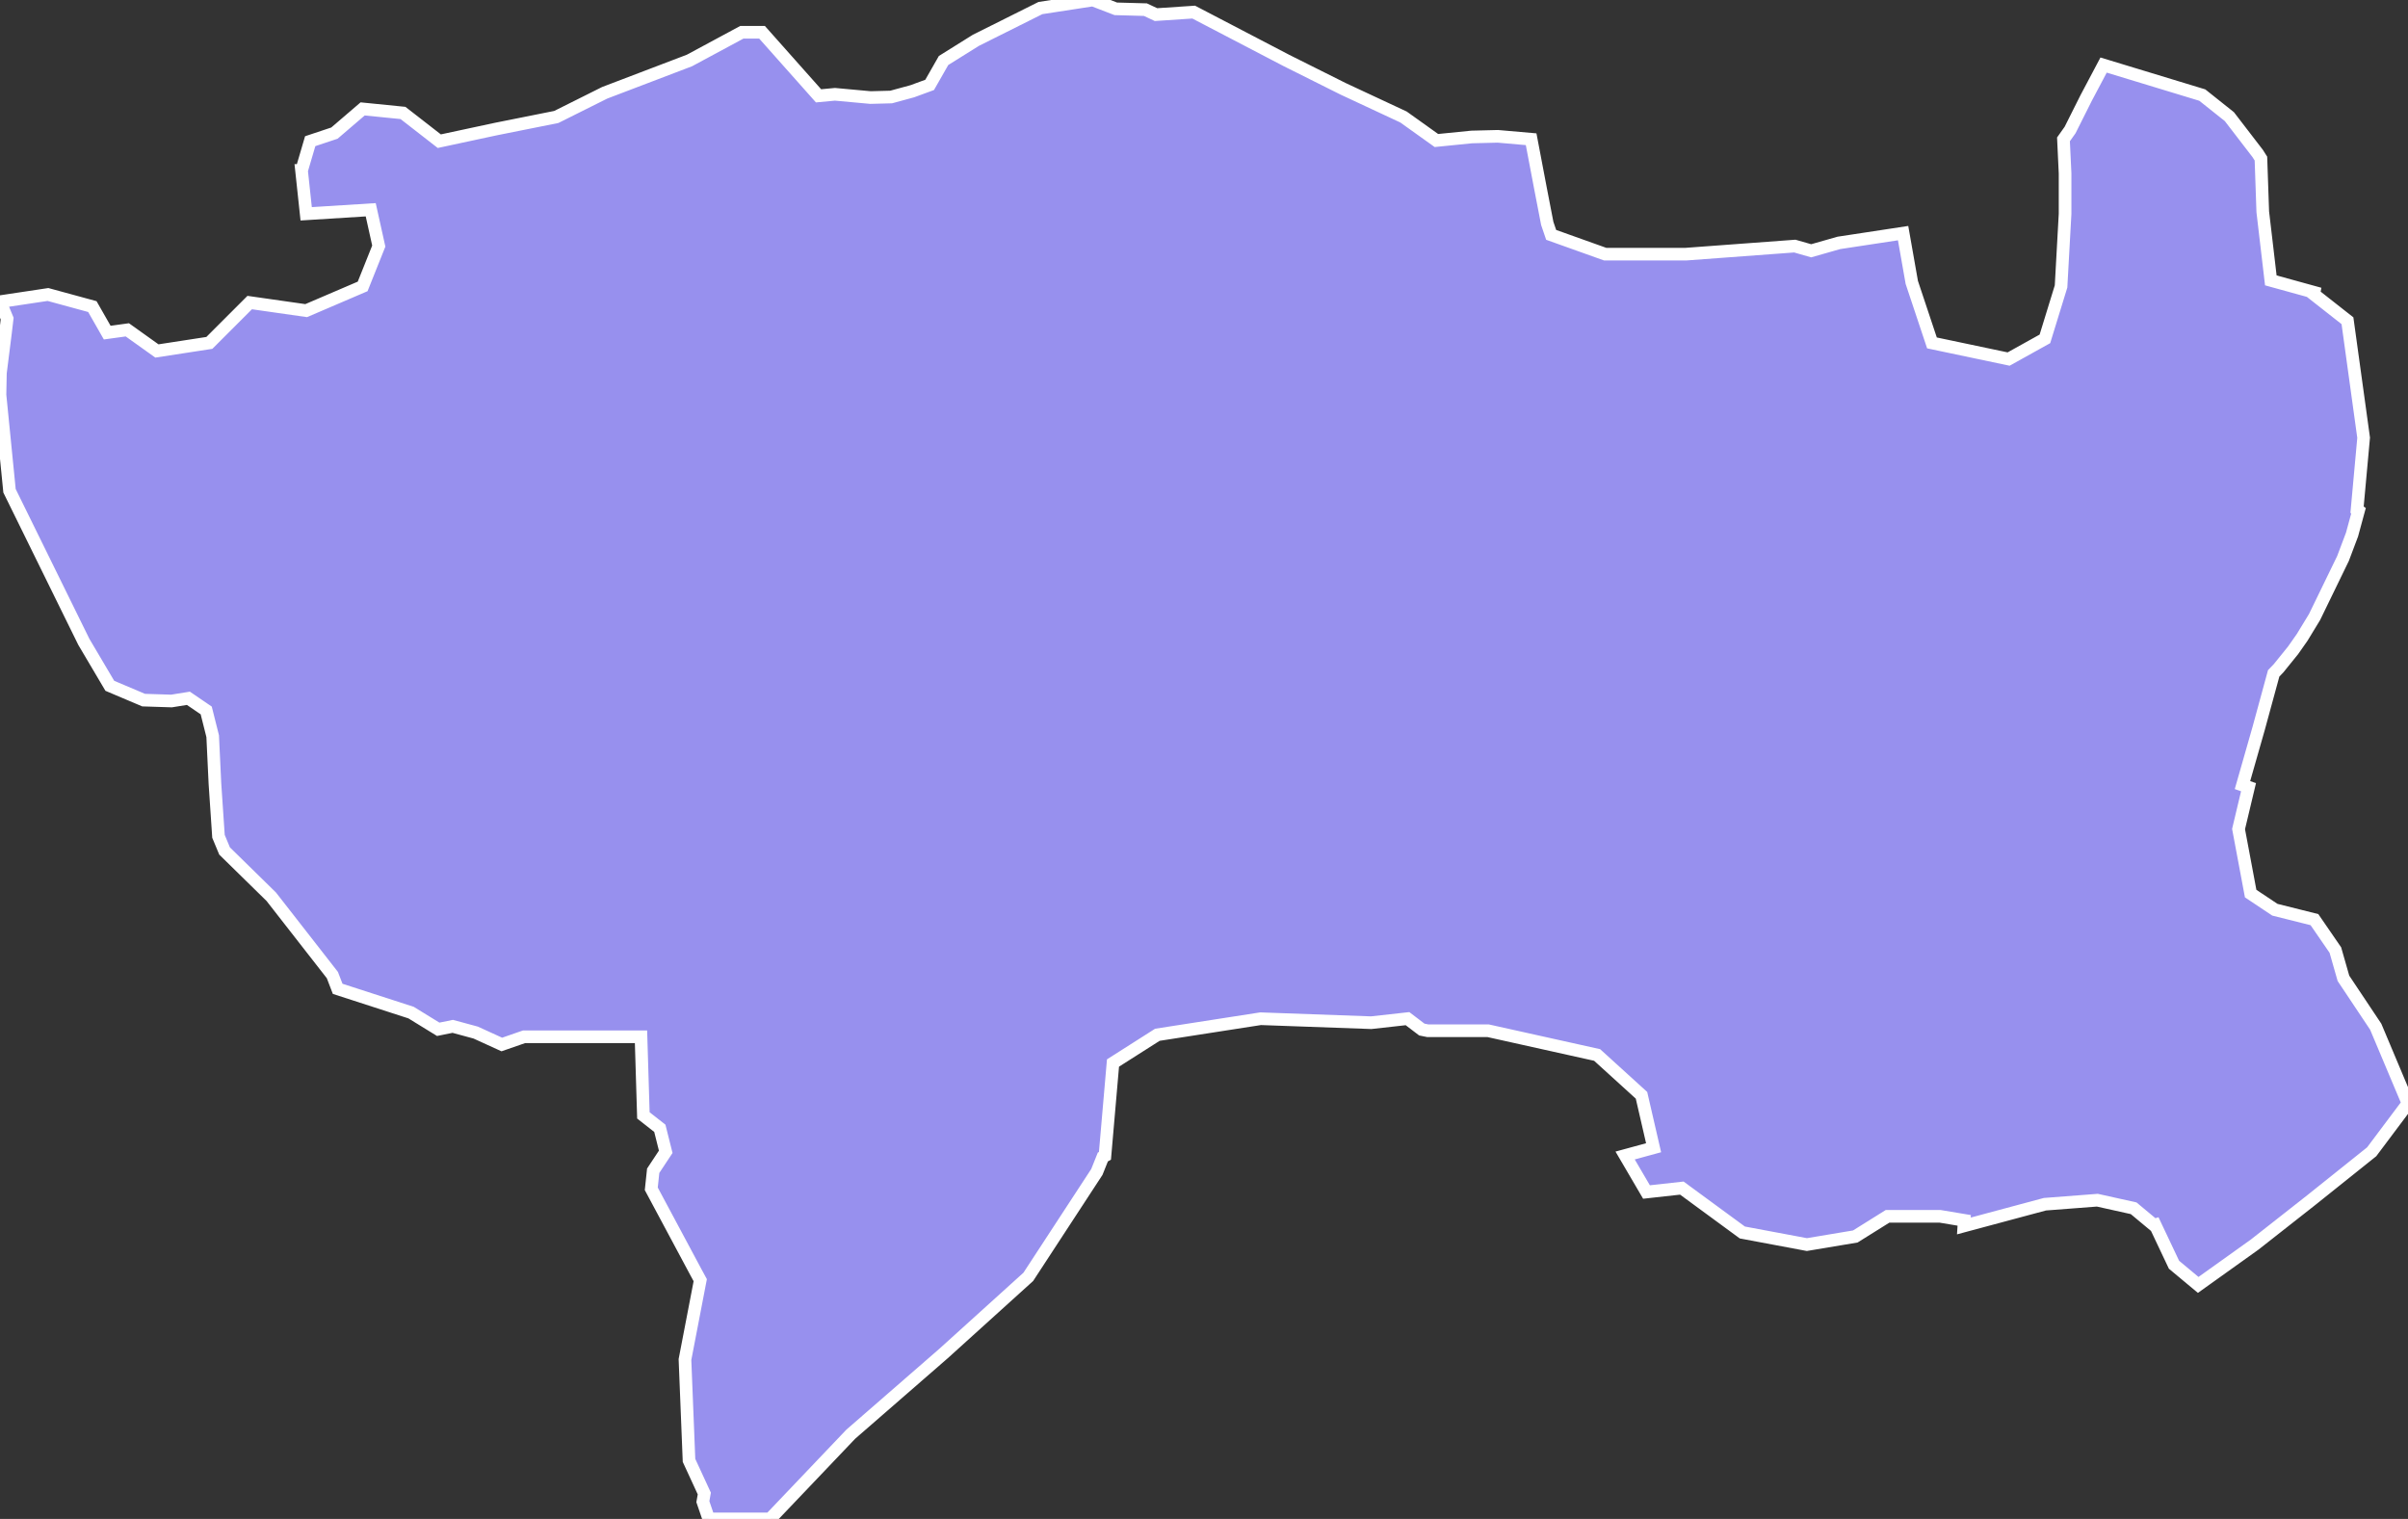 <svg xmlns="http://www.w3.org/2000/svg" viewBox="208.899 453.506 133.364 84.121" width="133.364" height="84.121">
            <rect x="208.899" y="453.506" width="133.364" height="84.121" fill="#333333" stroke="none"/>
            <path 
                d="m 272.336,454.04 0.587,0.275 2.088,-0.139 5.139,2.681 3.128,1.564 3.351,1.564 1.824,1.303 1.954,-0.196 1.446,-0.036 1.846,0.161 0.526,2.765 0.367,1.896 0.216,0.635 2.993,1.069 4.468,0 6.033,-0.447 0.907,0.26 1.533,-0.437 3.558,-0.541 0.481,2.729 1.117,3.351 4.246,0.894 2.01,-1.118 0.894,-2.904 0.223,-4.021 0,-2.235 -0.089,-1.889 0.366,-0.516 0.89,-1.775 0.966,-1.824 5.466,1.662 1.5,1.194 1.571,2.044 0.177,0.28 0.102,2.947 0.446,3.798 2.398,0.661 -0.02,0.107 1.867,1.467 0.895,6.479 -0.364,3.988 0.081,0.054 -0.359,1.32 -0.498,1.322 -1.577,3.245 -0.688,1.13 -0.498,0.71 -0.805,0.997 -0.274,0.285 -0.828,3.036 -0.9,3.151 0.335,0.118 -0.552,2.317 0.67,3.574 1.341,0.894 2.192,0.549 1.159,1.685 0.447,1.565 1.788,2.68 1.787,4.245 -2.011,2.682 -3.352,2.681 -3.128,2.458 -3.127,2.234 -1.341,-1.117 -1.045,-2.207 -0.061,0.019 -1.129,-0.94 -2.01,-0.447 -2.905,0.223 -4.488,1.204 0.02,-0.31 -1.34,-0.224 -2.906,0 -1.787,1.117 -2.681,0.448 -3.575,-0.67 -3.351,-2.458 -1.957,0.217 -1.184,-2.022 1.577,-0.43 -0.67,-2.904 -2.458,-2.234 -6.033,-1.341 -3.344,0 -0.332,-0.067 -0.792,-0.603 -2.011,0.224 -6.126,-0.22 -5.716,0.889 -2.458,1.564 -0.446,5.14 -0.117,0.067 -0.331,0.826 -3.797,5.809 -4.693,4.245 -5.138,4.469 -4.469,4.692 -3.398,0 -0.326,-0.953 0.08,-0.452 -0.847,-1.835 -0.224,-5.585 0.846,-4.396 -0.234,-0.43 -2.478,-4.63 0.106,-1 0.694,-1.049 -0.326,-1.302 -0.911,-0.715 -0.132,-4.353 -6.479,0 -1.23,0.427 -1.445,-0.66 -1.272,-0.345 -0.805,0.163 -1.504,-0.925 -4.065,-1.316 -0.293,-0.762 -3.385,-4.339 -2.586,-2.534 -0.337,-0.812 -0.196,-2.912 -0.125,-2.634 -0.358,-1.425 -0.987,-0.673 -0.937,0.15 -1.542,-0.049 -1.873,-0.793 -1.44,-2.435 -4.115,-8.365 -0.528,-5.314 0.024,-1.213 0.273,-2.165 0.1,-0.843 -0.387,-0.939 2.648,-0.398 2.458,0.67 0.823,1.442 0.441,-0.061 0.673,-0.093 1.638,1.17 2.905,-0.447 2.234,-2.234 3.128,0.447 3.128,-1.341 0.893,-2.234 -0.446,-2.011 -3.575,0.224 -0.257,-2.402 0.004,0 0.476,-1.62 1.341,-0.447 1.564,-1.341 2.234,0.224 2.011,1.564 3.128,-0.671 3.351,-0.67 2.682,-1.34 4.692,-1.788 2.904,-1.564 1.117,0 1.788,2.012 1.342,1.509 0.909,-0.085 1.968,0.18 1.144,-0.03 1.169,-0.318 0.963,-0.353 0.771,-1.351 1.788,-1.117 3.575,-1.787 2.904,-0.447 1.272,0.489 z" 
                fill="rgb(151, 144, 238)" 
                stroke="white" 
                stroke-width=".7px"
                title="Junín" 
                id="PE-JUN" 
            />
        </svg>